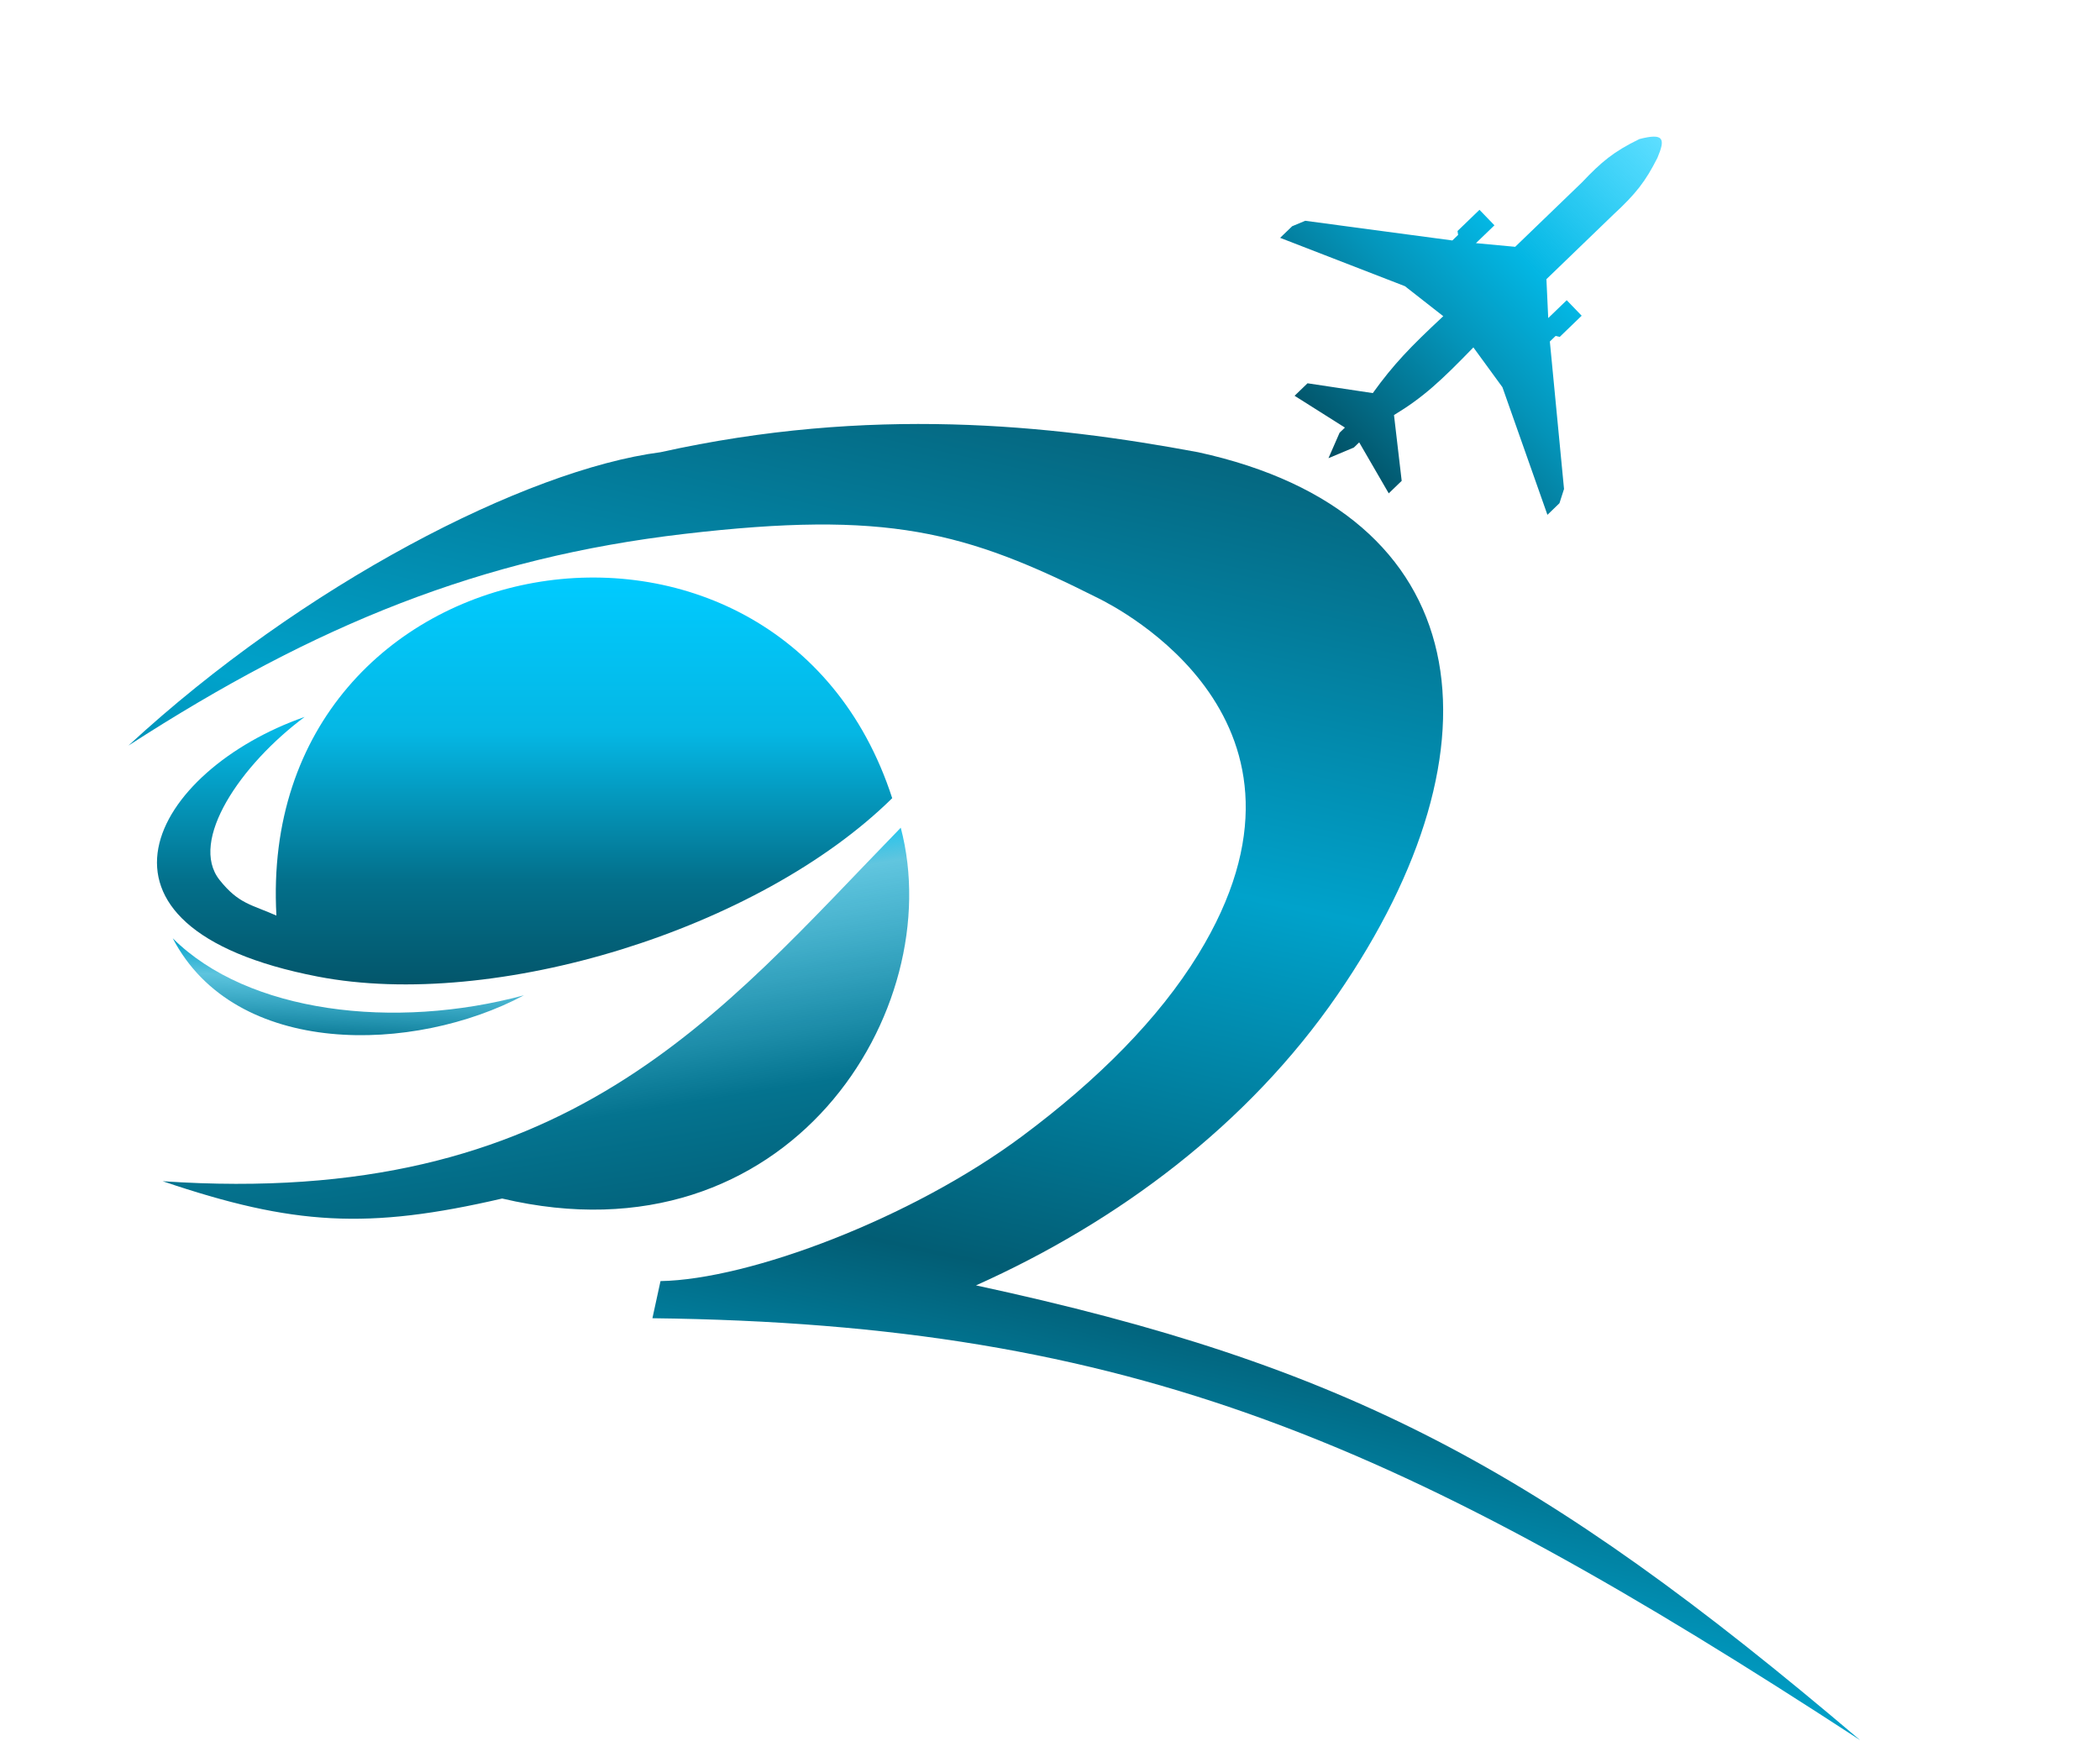 <svg width="773" height="641" viewBox="0 0 773 641" fill="none" xmlns="http://www.w3.org/2000/svg">
<path d="M63.588 345.443C91.23 372.951 145.154 379.306 192.859 366.43C152.53 387.947 86.582 389.634 63.588 345.443Z" fill="url(#paint0_linear_7_70)"/>
<path d="M404.352 220.281L404.282 220.246C355.258 195.553 326.579 187.84 251.905 196.565C177.232 205.29 116.315 229.838 47.271 274.502C111.419 215.25 193.453 172.984 243.128 166.489C320.15 149.403 386.269 156.273 441.012 166.489C543.719 188.862 555.712 274.172 492.284 366.299C459.406 414.052 411.619 449.763 359.262 473.229C495.178 502.579 566.259 539.948 684.697 640.658C517.077 531.332 417.421 487.441 240.15 485.323L243.128 471.655C275.986 471.041 335.597 448.542 376.113 418.405C404.172 397.535 426.55 374.992 441.012 351.449C493.899 265.36 410.974 223.614 404.352 220.281Z" fill="url(#paint1_linear_7_70)"/>
<path d="M184.845 441.254C290.372 466.192 349.251 371.699 331.564 304.734C264.279 373.851 208.986 445.002 59.877 434.881C108.017 451.189 135.355 452.736 184.845 441.254Z" fill="url(#paint2_linear_7_70)"/>
<path d="M101.745 337.081C94.017 196.697 286.747 165.146 328.417 293.859C279.258 342.3 181.977 372.108 117.002 359.549C22.789 341.338 56.252 283.461 112.143 263.941C88.599 281.469 69.398 309.594 80.831 323.975C87.862 332.819 92.533 332.981 101.745 337.081Z" fill="url(#paint3_linear_7_70)"/>
<path d="M610.098 58.092C613.073 51.073 612.517 48.858 603.446 51.197C593.868 55.868 589.466 59.614 582.332 67.131L557.732 90.866L543.284 89.52L550.094 82.95L544.591 77.247L536.504 85.049L536.73 86.475L534.602 88.529L480.441 81.286L475.637 83.291L471.211 87.562L517.152 105.365L531.259 116.409C519.031 127.821 513 134.077 505.322 144.721L481.295 141.112L476.528 145.711L495.057 157.42L493.099 159.309L489 168.688L498.355 164.756L500.313 162.867L511.187 181.633L515.954 177.033L513.124 152.807C523.906 146.302 530.435 140.181 542.346 127.9L553.042 142.563L569.602 189.537L574.028 185.266L575.711 180.026L570.492 125.727L572.62 123.673L574.12 124.035L582.206 116.233L576.703 110.529L569.894 117.1L569.23 102.783L593.83 79.048C602.117 71.39 605.688 66.837 610.098 58.092Z" fill="url(#paint4_linear_7_70)"/>
<defs>
<linearGradient id="paint0_linear_7_70" x1="128.537" y1="348.013" x2="127.232" y2="380.987" gradientUnits="userSpaceOnUse">
<stop stop-color="#00A2CB"/>
<stop offset="0.38" stop-color="#00A2CB" stop-opacity="0.635"/>
<stop offset="1" stop-color="#107E9A"/>
</linearGradient>
<linearGradient id="paint1_linear_7_70" x1="429.921" y1="164.073" x2="342.348" y2="566.08" gradientUnits="userSpaceOnUse">
<stop stop-color="#056780"/>
<stop offset="0.38" stop-color="#00A2CB"/>
<stop offset="0.75" stop-color="#025D74"/>
<stop offset="1" stop-color="#00A2CB"/>
</linearGradient>
<linearGradient id="paint2_linear_7_70" x1="169.885" y1="324" x2="196.885" y2="490.5" gradientUnits="userSpaceOnUse">
<stop stop-color="#05CDFF"/>
<stop offset="0.109" stop-color="#00A2CB" stop-opacity="0.62"/>
<stop offset="0.56" stop-color="#04738F"/>
<stop offset="0.929" stop-color="#015970"/>
</linearGradient>
<linearGradient id="paint3_linear_7_70" x1="193.1" y1="212.627" x2="193.1" y2="362.424" gradientUnits="userSpaceOnUse">
<stop stop-color="#00CBFF"/>
<stop offset="0.38" stop-color="#05B7E4"/>
<stop offset="0.75" stop-color="#036F8A"/>
<stop offset="1" stop-color="#03566B"/>
</linearGradient>
<linearGradient id="paint4_linear_7_70" x1="611.158" y1="50.988" x2="489.082" y2="168.773" gradientUnits="userSpaceOnUse">
<stop stop-color="#00CBFF" stop-opacity="0.635"/>
<stop offset="0.396" stop-color="#03B6E3"/>
<stop offset="0.625" stop-color="#0493B8"/>
<stop offset="1" stop-color="#024F63"/>
</linearGradient>
</defs>
</svg>

